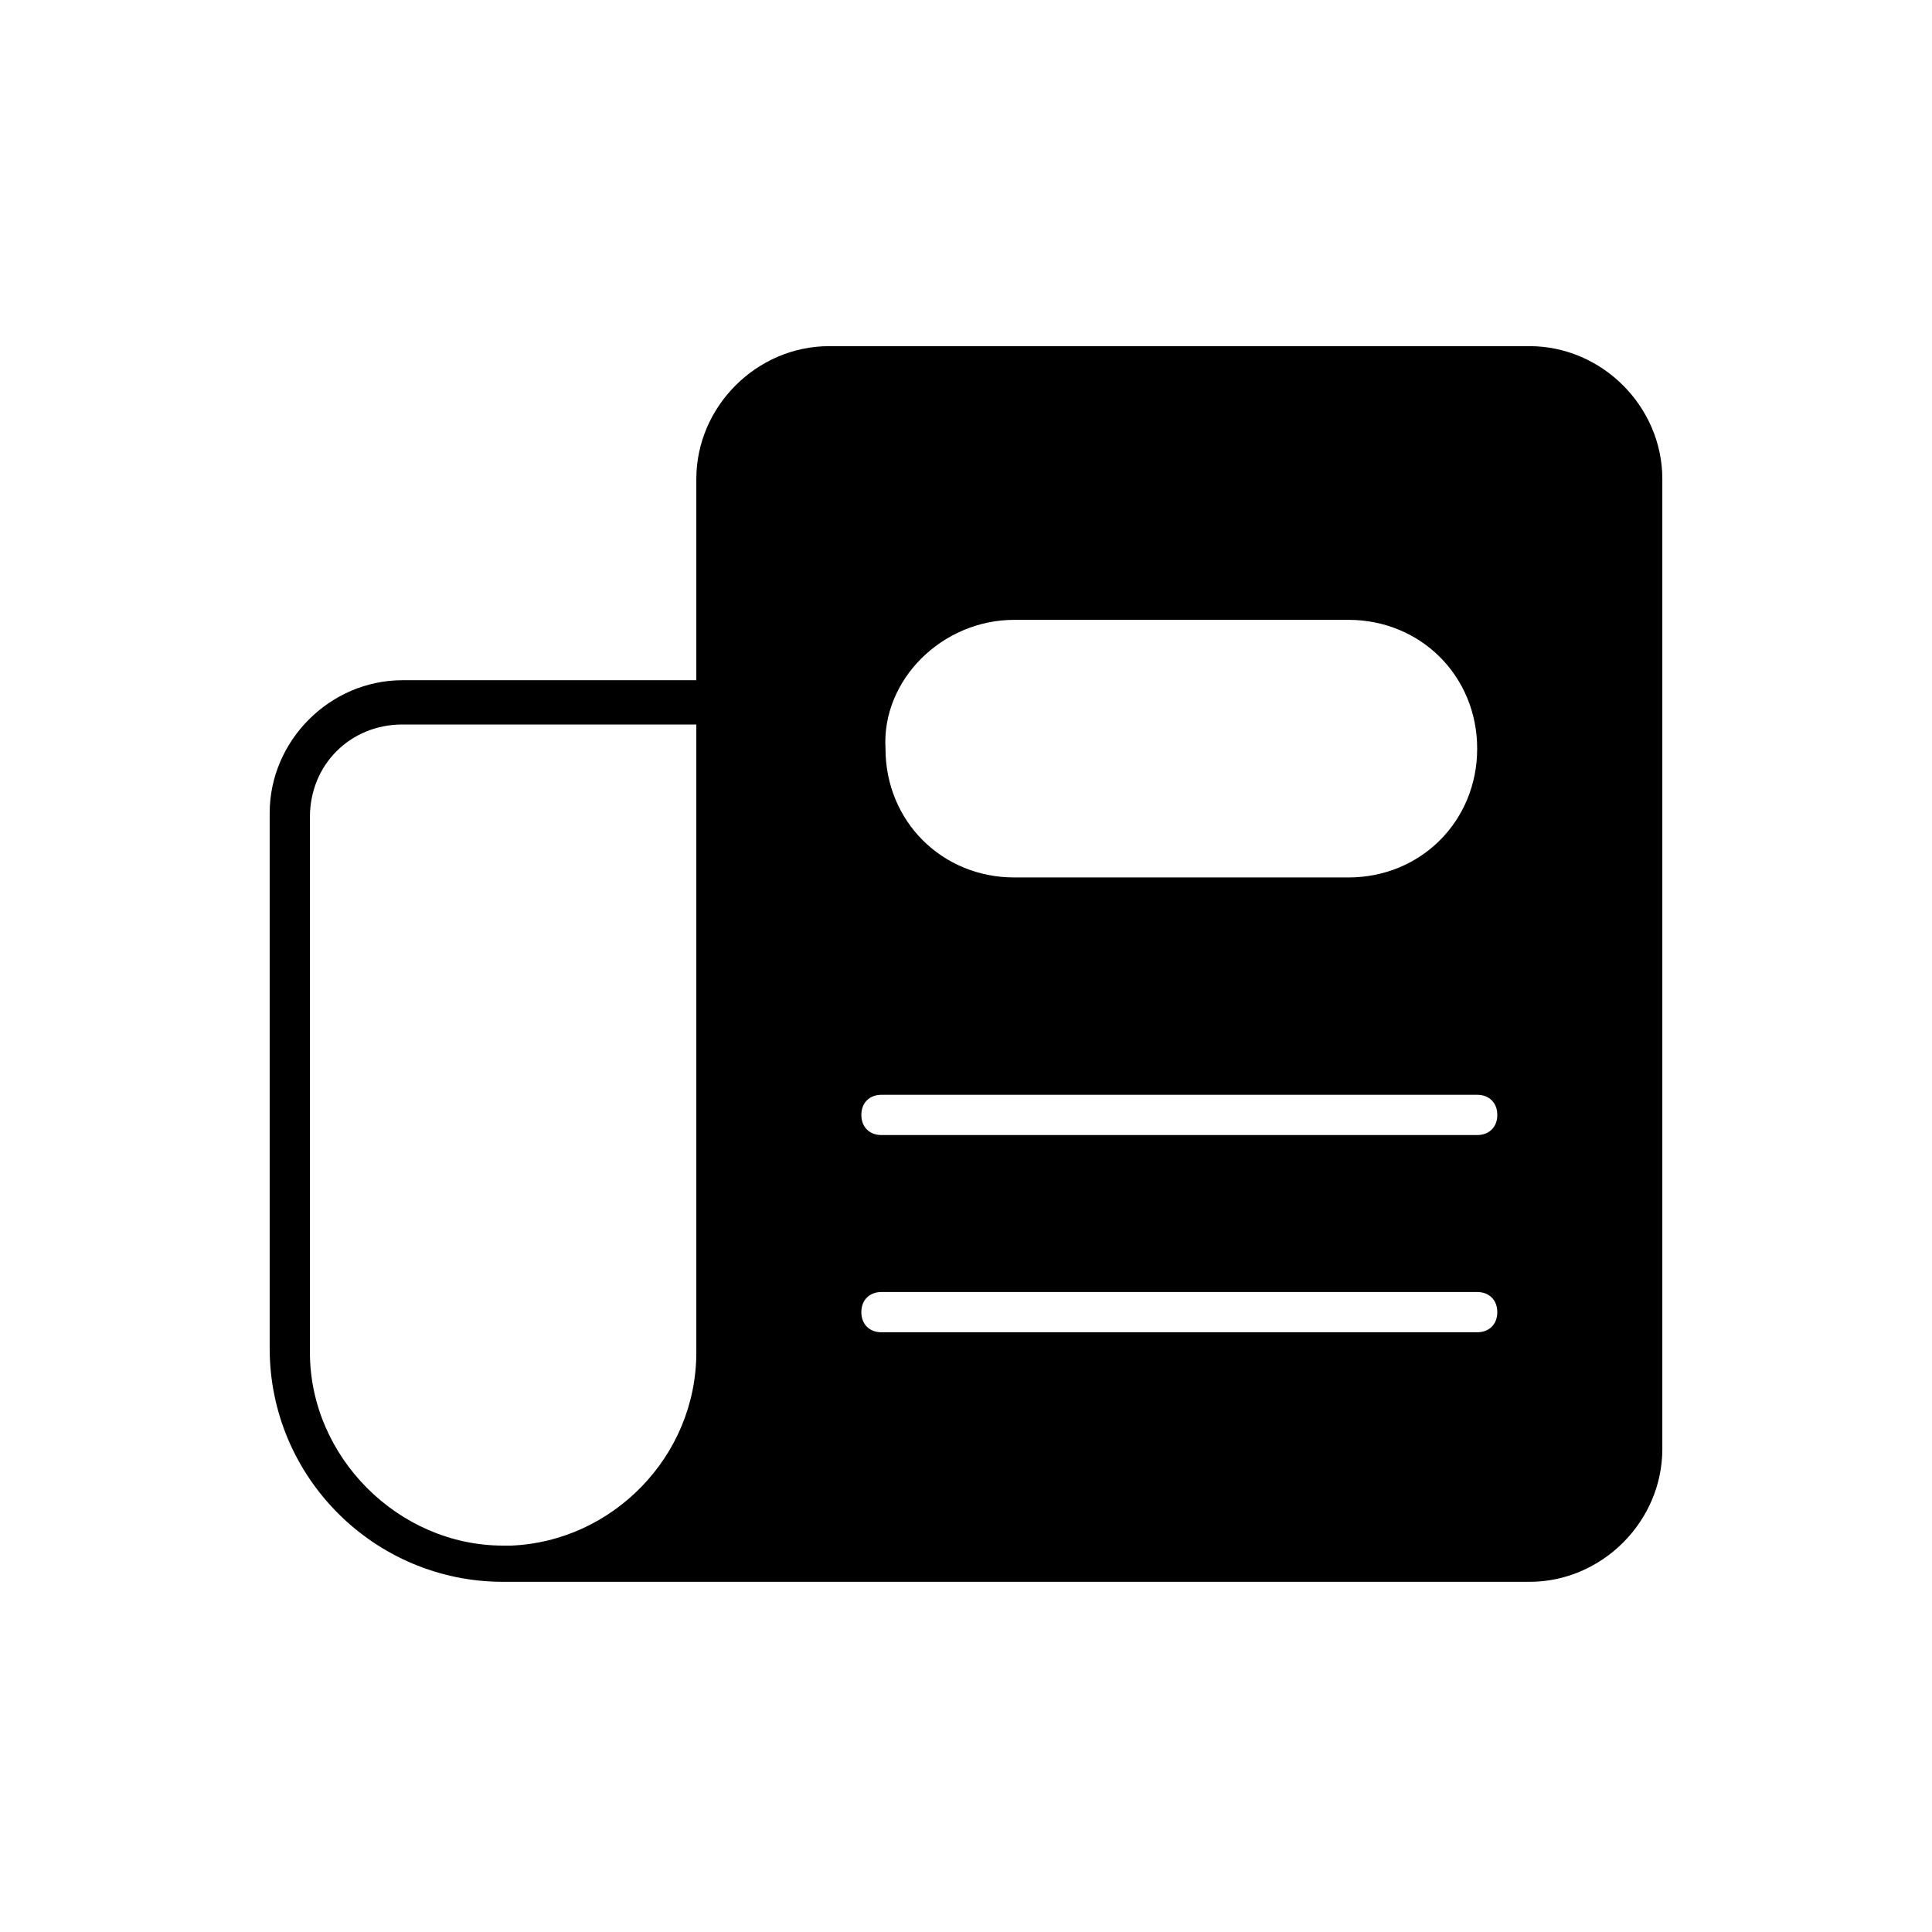 <svg xmlns="http://www.w3.org/2000/svg" width="24" height="24" viewBox="0 0 24 24">
  <g fill="none" fill-rule="evenodd">
    <g transform="translate(3 4)">
      <path d="M0.85,6.15 L0.85,12.8 C0.85,14.1 1.95,15.2 3.25,15.2 C3.3,15.2 3.3,15.2 3.35,15.2 C4.65,15.15 5.65,14.1 5.65,12.8 L5.65,8.8 L5.65,8.1 L5.65,5 L2,5 C1.35,5 0.85,5.5 0.85,6.15 Z"/>
      <path fill="#000" fill-rule="nonzero" d="M16,0.3 L7.3,0.3 C6.4,0.3 5.65,1.05 5.65,1.95 L5.65,4.45 L2,4.45 C1.1,4.45 0.35,5.2 0.35,6.1 L0.35,12.75 C0.35,14.35 1.65,15.65 3.25,15.65 L16,15.65 C16.9,15.65 17.65,14.9 17.65,14 L17.65,1.95 C17.65,1.05 16.9,0.3 16,0.3 Z M5.65,8.1 L5.65,8.8 L5.65,12.8 C5.65,14.1 4.6,15.15 3.35,15.2 C3.3,15.2 3.3,15.2 3.25,15.2 C1.95,15.2 0.85,14.1 0.85,12.8 L0.85,6.15 C0.85,5.5 1.35,5 2,5 L5.65,5 L5.65,8.1 Z M9.6,3.7 L13.75,3.7 C14.65,3.7 15.35,4.4 15.35,5.3 C15.35,6.2 14.65,6.9 13.75,6.9 L9.6,6.9 C8.7,6.9 8,6.2 8,5.3 C7.95,4.45 8.7,3.7 9.6,3.7 Z M15.35,12.55 L7.95,12.55 C7.8,12.55 7.7,12.45 7.7,12.3 C7.7,12.15 7.8,12.05 7.95,12.05 L15.35,12.05 C15.5,12.05 15.6,12.15 15.6,12.3 C15.6,12.45 15.5,12.55 15.35,12.55 Z M15.35,10.1 L7.95,10.1 C7.8,10.1 7.7,10 7.7,9.85 C7.7,9.7 7.8,9.6 7.95,9.6 L15.35,9.6 C15.5,9.6 15.6,9.7 15.6,9.85 C15.6,10 15.5,10.1 15.35,10.1 Z"/>
    </g>
    <rect width="24" height="24"/>
  </g>
</svg>
